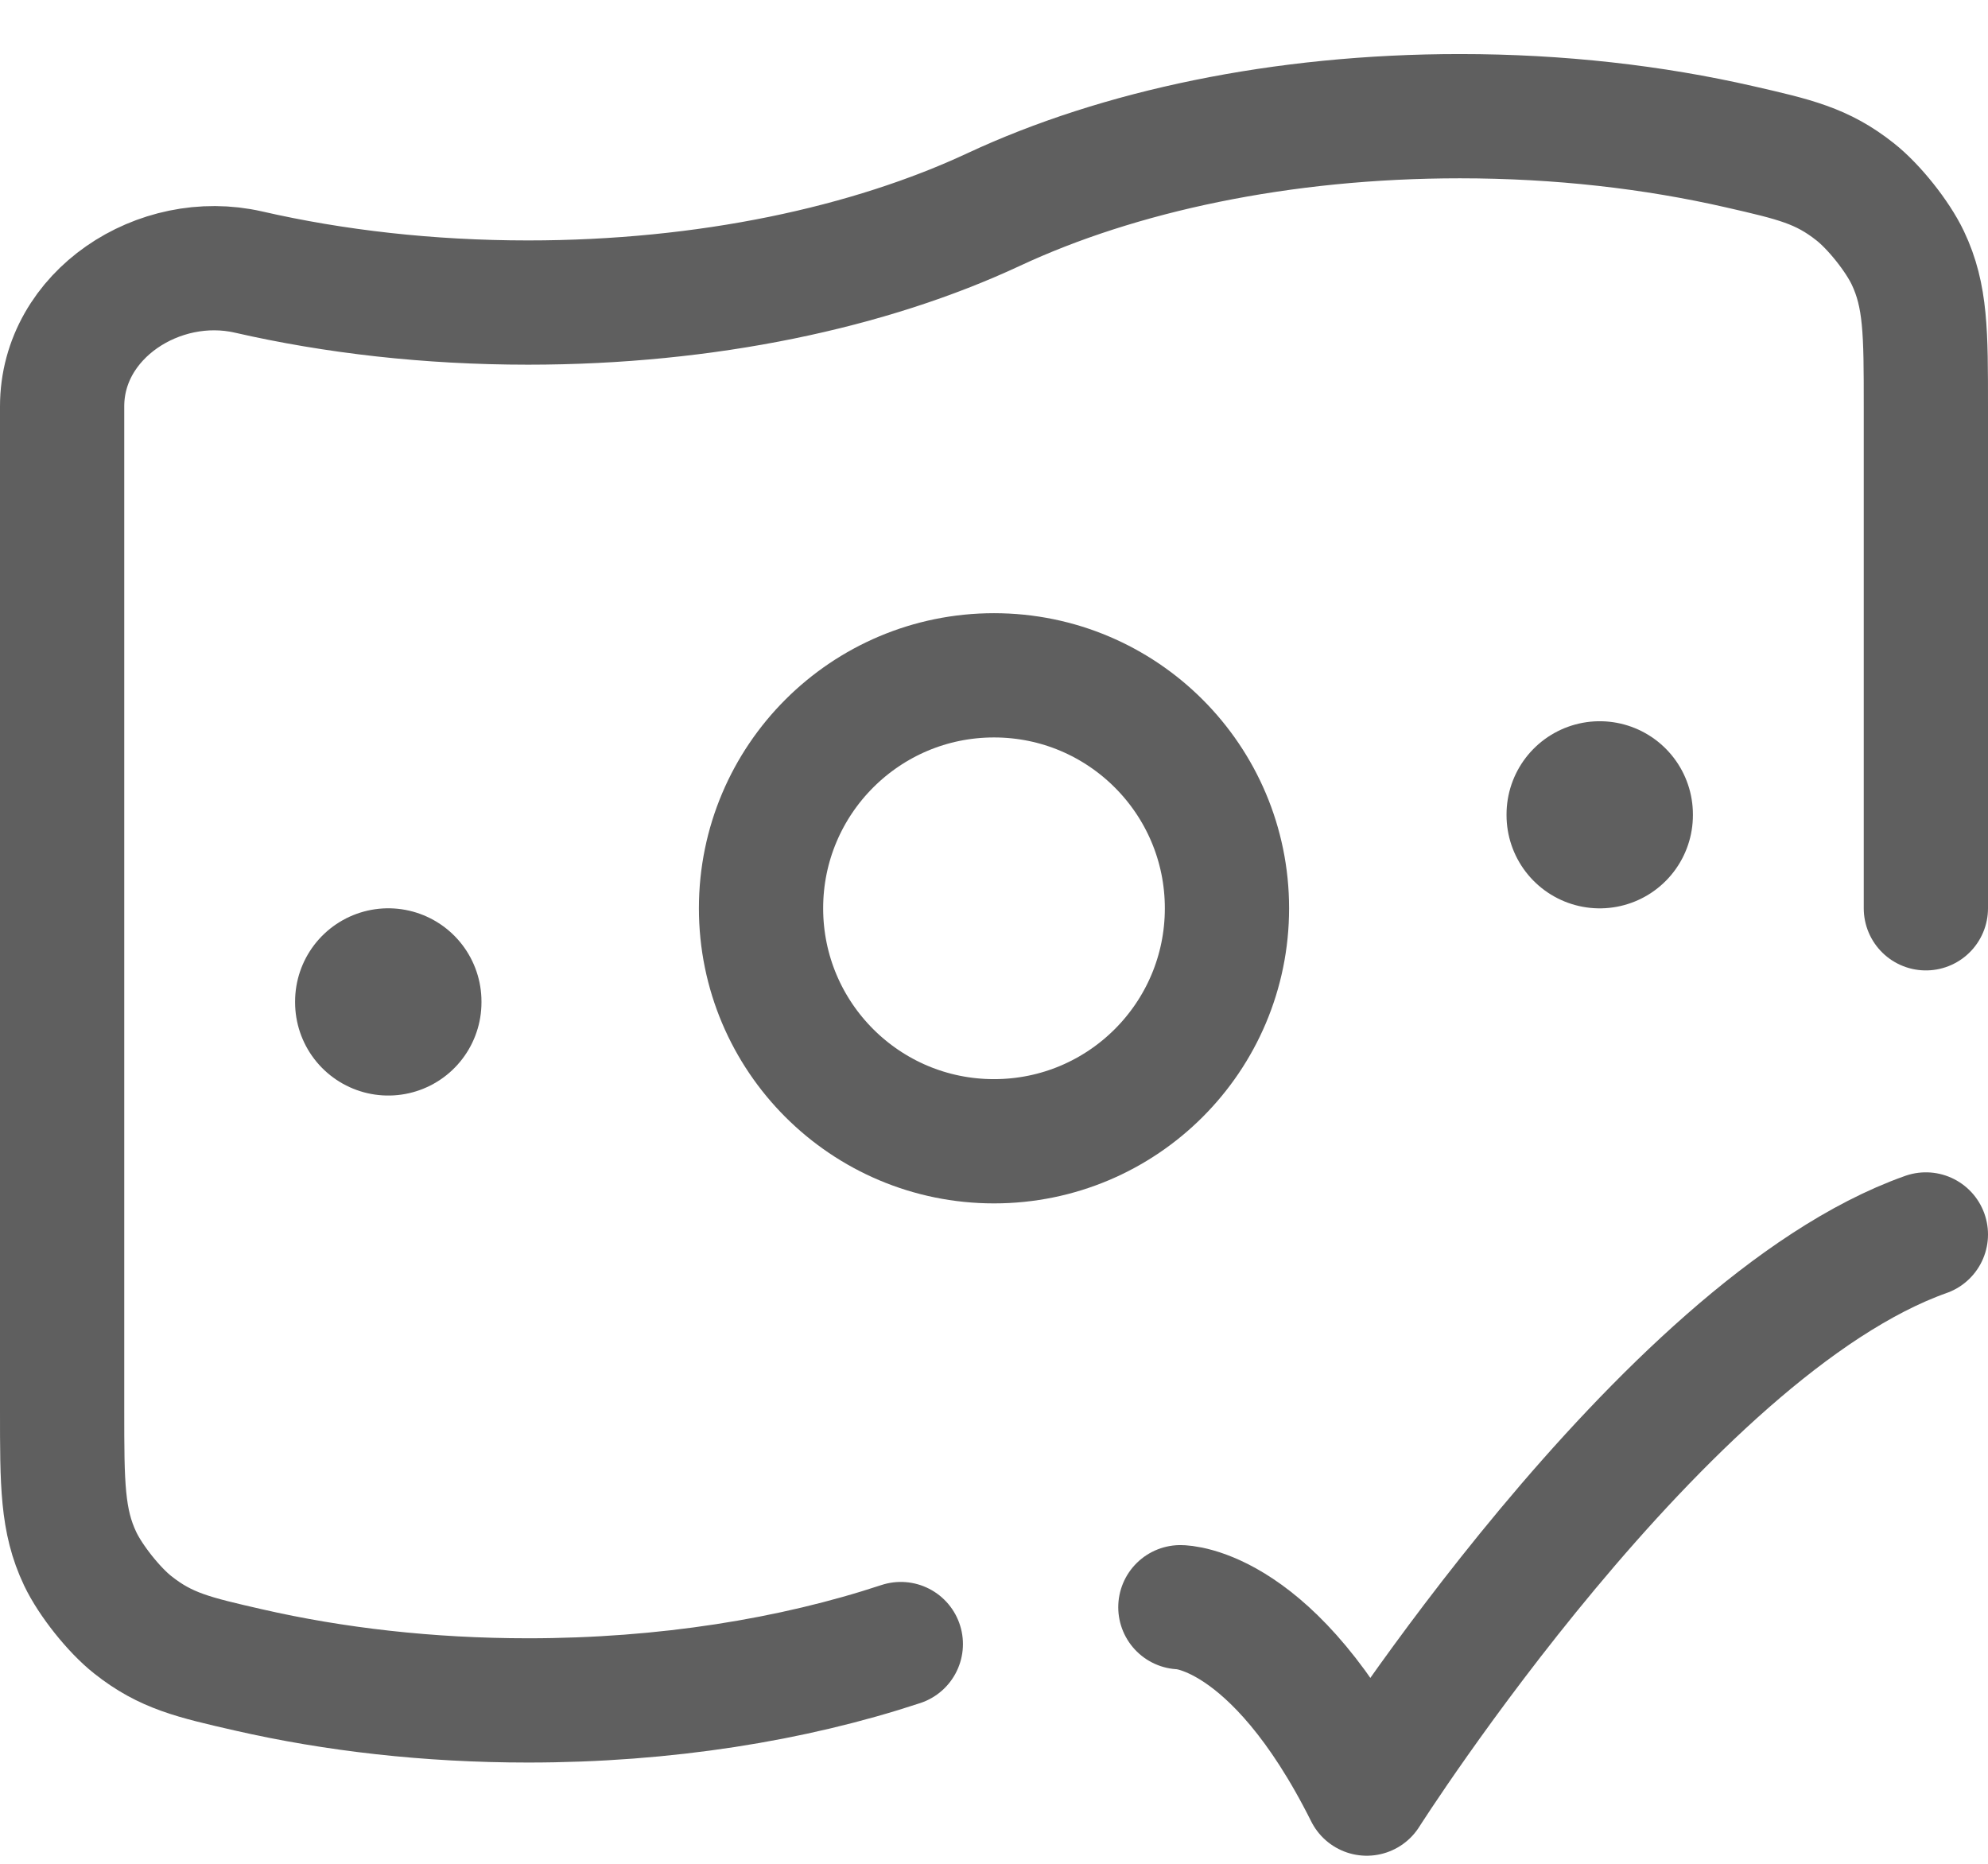 <svg width="32" height="30" viewBox="0 0 32 30" fill="none" xmlns="http://www.w3.org/2000/svg">
<path d="M31 14.62V6.541C31 5.355 31 4.762 30.709 4.15C30.543 3.801 30.165 3.326 29.861 3.087C29.33 2.666 28.887 2.565 28 2.362C26.62 2.046 25.099 1.87 23.5 1.87C20.624 1.87 17.999 2.437 16 3.37C14.001 4.304 11.376 4.87 8.5 4.87C6.901 4.87 5.38 4.695 4 4.379C2.56 4.05 1 5.064 1 6.541V22.7C1 23.886 1 24.479 1.291 25.091C1.457 25.44 1.835 25.915 2.138 26.154C2.67 26.575 3.113 26.676 4 26.879C5.38 27.195 6.901 27.37 8.5 27.37C10.703 27.37 12.76 27.038 14.5 26.463" stroke="#5F5F5F" stroke-width="2" stroke-linecap="round"/>
<path d="M19 25.87C19 25.87 20.5 25.87 22 28.87C22 28.87 26.765 21.37 31 19.87" stroke="#5F5F5F" stroke-width="2" stroke-linecap="round" stroke-linejoin="round"/>
<path d="M19.75 14.62C19.75 16.692 18.071 18.37 16 18.37C13.929 18.37 12.25 16.692 12.25 14.62C12.25 12.549 13.929 10.87 16 10.87C18.071 10.87 19.75 12.549 19.75 14.62Z" stroke="#5F5F5F" stroke-width="2"/>
<path d="M6.25 16.12L6.25 16.134" stroke="#5F5F5F" stroke-width="3" stroke-linecap="round" stroke-linejoin="round"/>
<path d="M25.75 13.109L25.75 13.121" stroke="#5F5F5F" stroke-width="3" stroke-linecap="round" stroke-linejoin="round"/>
</svg>
